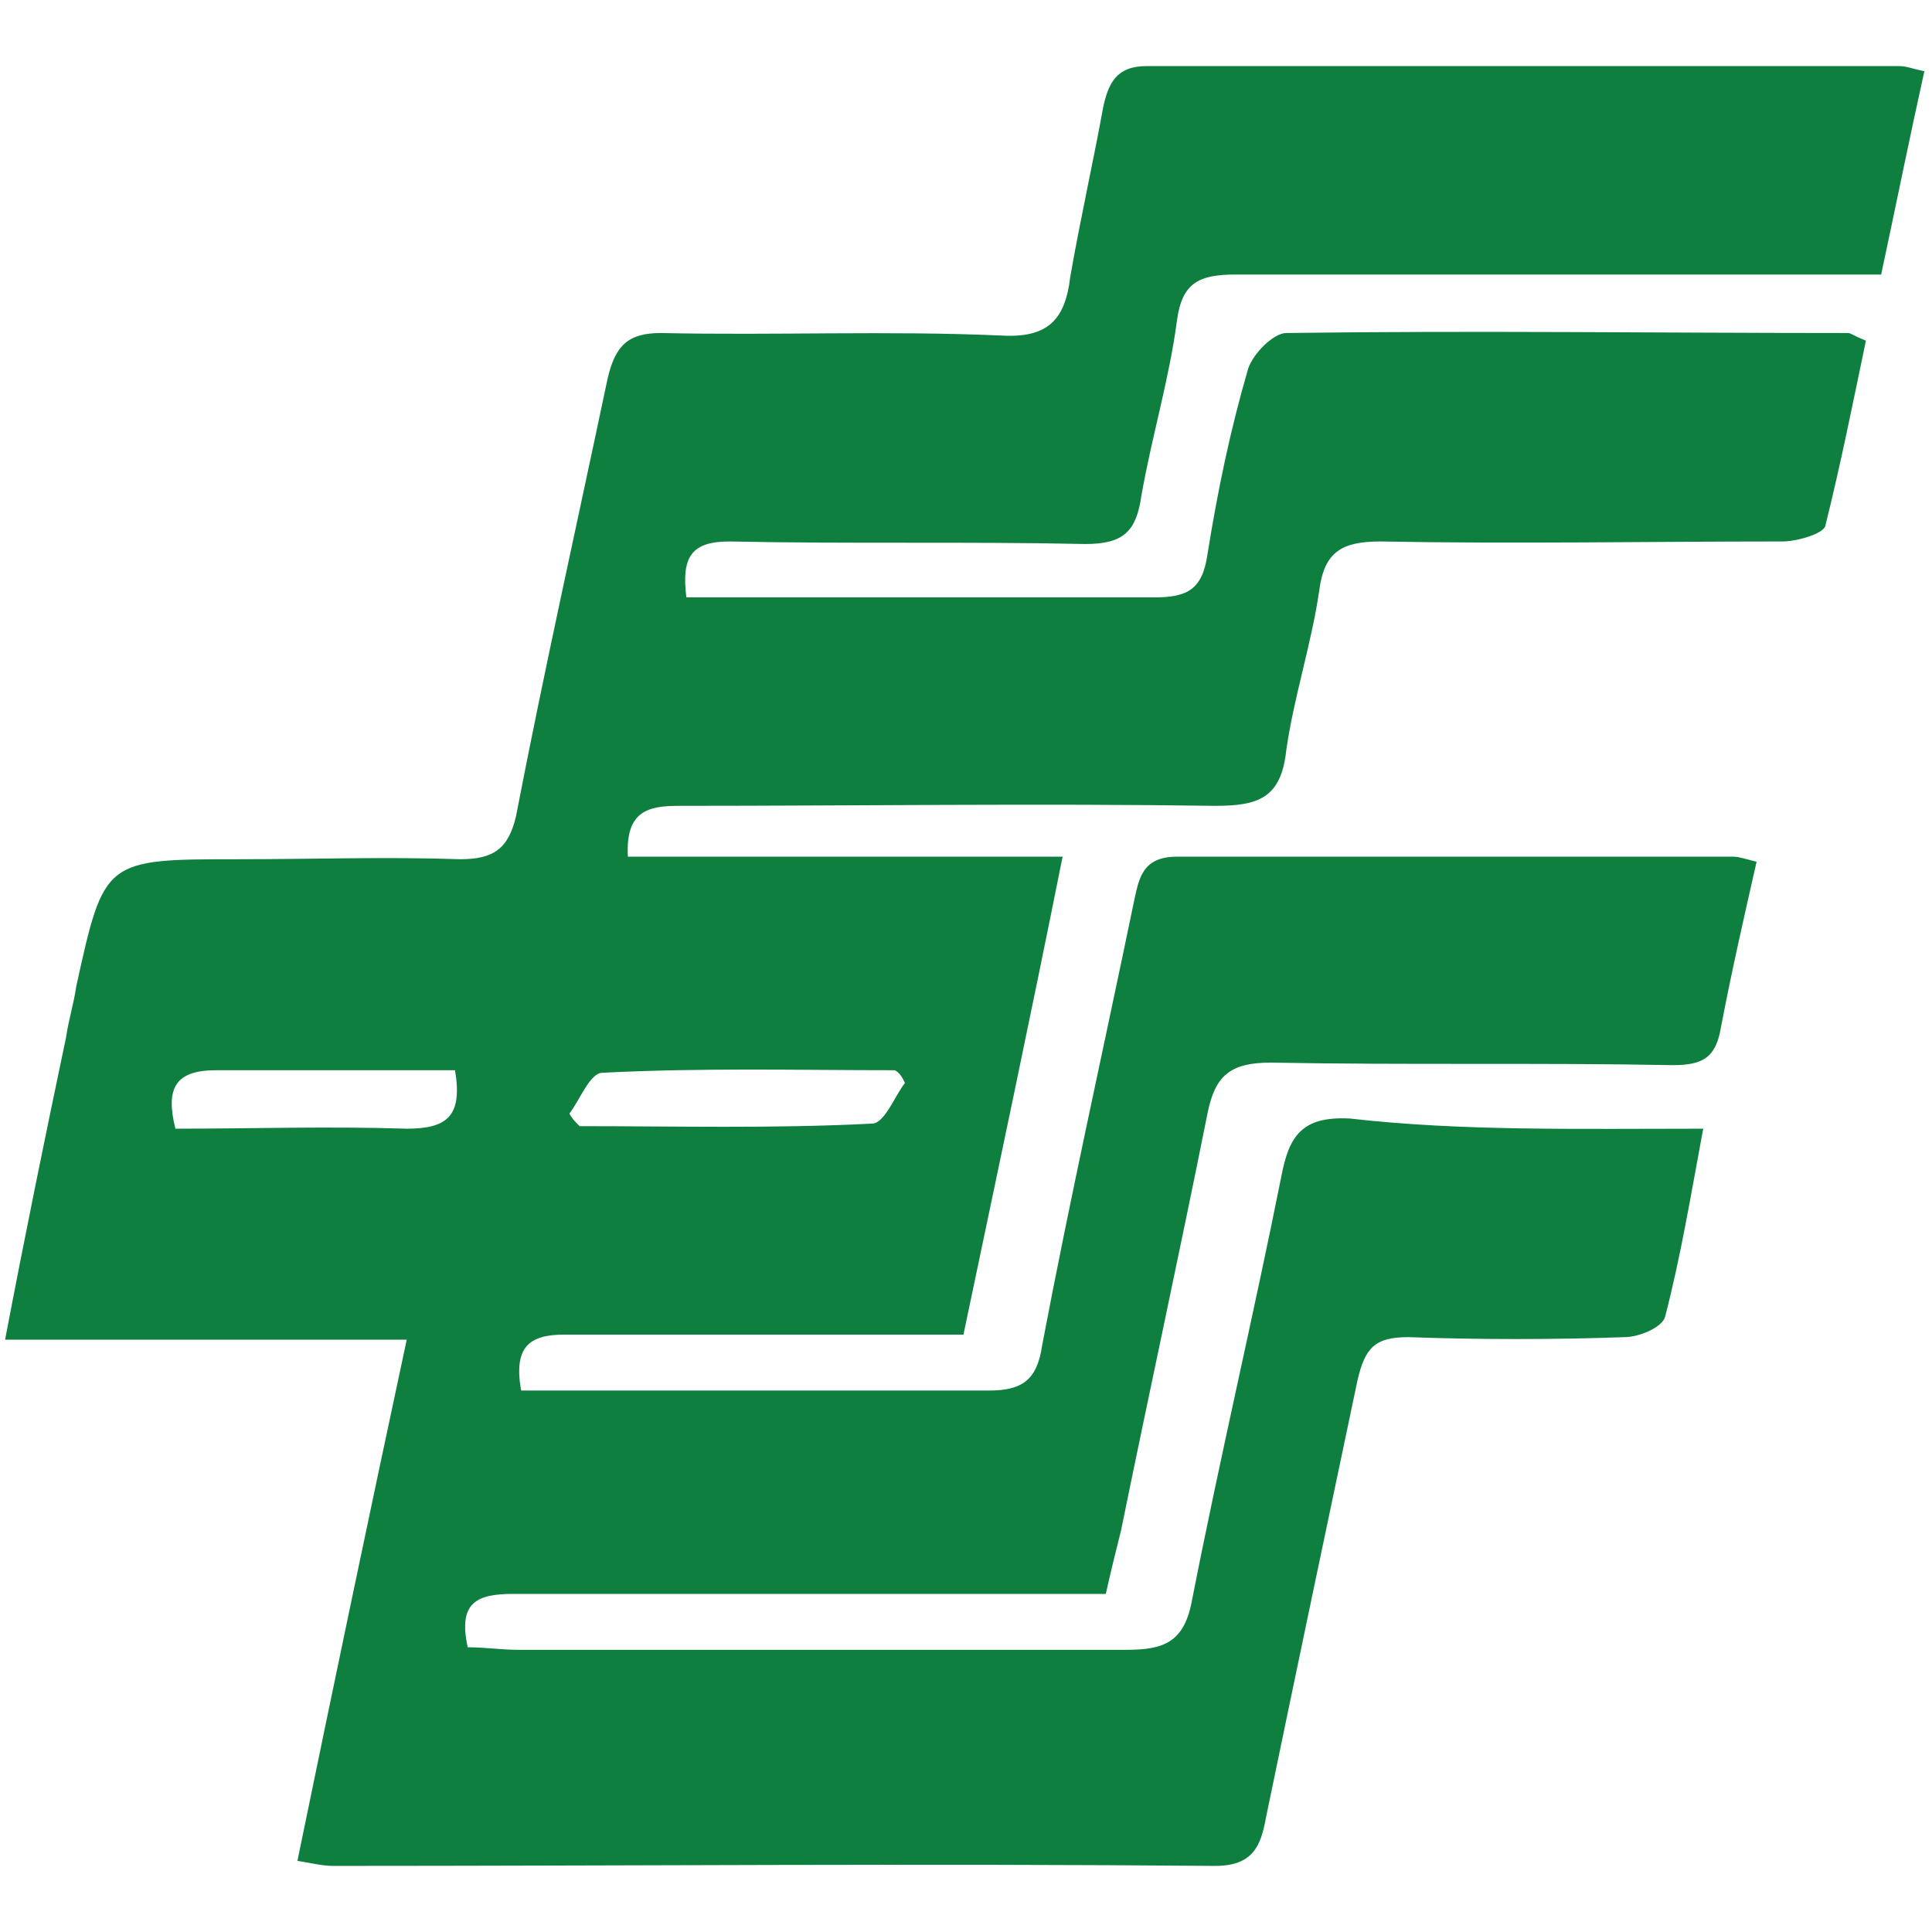 <svg xmlns="http://www.w3.org/2000/svg" viewBox="0 0 76 76"><path d="M67 44.4c-.5 2.7-.9 5.1-1.5 7.4-.1.4-1 .8-1.6.8-2.8.1-5.7.1-8.5 0-1.3 0-1.7.4-2 1.7-1.2 5.7-2.4 11.4-3.6 17.2-.2 1.1-.5 1.9-2 1.9-11.6-.1-23.1 0-34.7 0-.4 0-.8-.1-1.4-.2 1.4-6.8 2.8-13.5 4.3-20.5H.2c.8-4.2 1.6-8.1 2.4-11.9.1-.7.3-1.3.4-2 1.1-5 1.1-5 6.4-5 2.9 0 5.8-.1 8.7 0 1.3 0 1.9-.4 2.2-1.7 1.1-5.7 2.4-11.5 3.6-17.2.3-1.3.8-1.8 2.1-1.8 4.5.1 8.9-.1 13.4.1 1.8.1 2.5-.6 2.7-2.3.4-2.3.9-4.5 1.3-6.7.2-.9.5-1.6 1.7-1.6h29.6c.3 0 .5.1 1 .2-.6 2.7-1.1 5.2-1.7 8H48.6c-1.4 0-2.1.3-2.3 1.8-.3 2.3-1 4.6-1.4 6.9-.2 1.4-.7 1.9-2.2 1.9-4.7-.1-9.3 0-14-.1-1.5 0-1.9.6-1.7 2.2h18.4c1.3 0 1.9-.3 2.1-1.7.4-2.5.9-4.9 1.6-7.3.2-.6 1-1.4 1.5-1.4 7.4-.1 14.7 0 22.1 0 .1 0 .2.1.7.3-.5 2.4-1 4.9-1.6 7.3-.1.3-1.1.6-1.7.6-5.3 0-10.5.1-15.8 0-1.5 0-2.2.4-2.4 1.9-.3 2.1-1 4.2-1.3 6.3-.2 1.9-1.1 2.2-2.8 2.2-7-.1-14.1 0-21.1 0-1.2 0-2.1.2-2 2h17.1c-1.3 6.5-2.6 12.6-3.9 18.8H22.2c-1.4 0-2 .5-1.7 2.2h18.4c1.3 0 1.9-.4 2.1-1.8 1.1-5.8 2.4-11.6 3.6-17.4.2-.9.3-1.8 1.7-1.8h21.9c.2 0 .5.1.9.2-.5 2.2-1 4.4-1.4 6.5-.2 1.2-.7 1.5-1.9 1.5-5.3-.1-10.5 0-15.8-.1-1.6 0-2.2.5-2.5 2-1.1 5.5-2.3 11-3.4 16.4-.2.8-.4 1.6-.6 2.5H20.2c-1.4 0-2.2.3-1.8 2.1.7 0 1.3.1 2 .1h23.9c1.5 0 2.3-.3 2.6-2 1.1-5.6 2.4-11.1 3.5-16.6.3-1.6.8-2.4 2.7-2.3 4.4.5 8.9.4 13.9.4zm-44.6-.6c.1.2.2.3.4.5 3.8 0 7.6.1 11.5-.1.5 0 .9-1.1 1.3-1.6-.1-.2-.2-.4-.4-.5-3.8 0-7.6-.1-11.5.1-.5 0-.9 1.1-1.3 1.6zm-4.5-1.7H8.5c-1.6 0-2 .7-1.6 2.3 3 0 6-.1 9.1 0 1.6 0 2.2-.5 1.9-2.3z" fill="#0f7f40"/></svg>